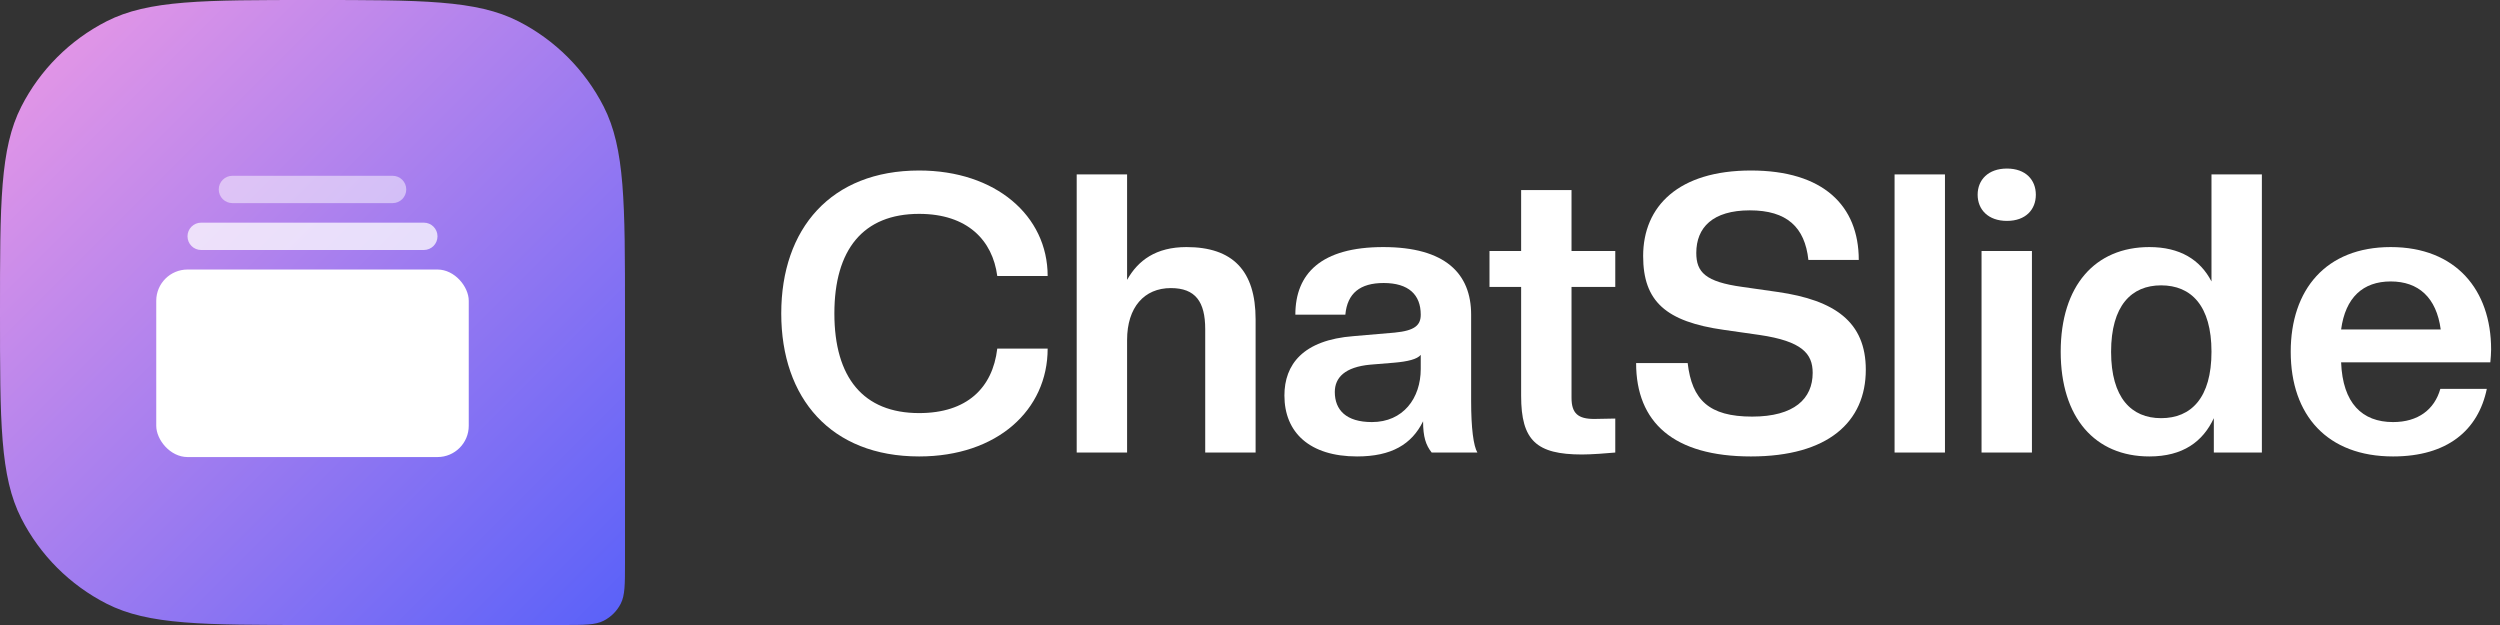 <svg width="128" height="32" viewBox="0 0 128 32" fill="none" xmlns="http://www.w3.org/2000/svg">
<rect x="0" y="0" width="128" height="32" fill="#333333" stroke="none"/>
<path d="M0 16C0 10.399 0 7.599 1.09 5.46C2.049 3.578 3.578 2.049 5.46 1.09C7.599 0 10.399 0 16 0V0C21.601 0 24.401 0 26.54 1.09C28.422 2.049 29.951 3.578 30.91 5.46C32 7.599 32 10.399 32 16V28.8C32 29.92 32 30.48 31.782 30.908C31.59 31.284 31.284 31.59 30.908 31.782C30.48 32 29.92 32 28.8 32H16C10.399 32 7.599 32 5.46 30.91C3.578 29.951 2.049 28.422 1.09 26.54C0 24.401 0 21.601 0 16V16Z" fill="url(#paint0_linear_17333_169731)"/>
<path d="M11.2 9.7C11.2 9.313 11.513 9 11.9 9H20.1C20.487 9 20.8 9.313 20.8 9.7V9.7C20.8 10.087 20.487 10.4 20.1 10.4H11.9C11.513 10.4 11.2 10.087 11.2 9.7V9.7Z" fill="white" fill-opacity="0.5"/>
<path d="M9.6 12.1C9.6 11.713 9.913 11.4 10.3 11.4H21.7C22.087 11.4 22.4 11.713 22.4 12.1V12.1C22.4 12.487 22.087 12.8 21.7 12.8H10.3C9.913 12.8 9.6 12.487 9.6 12.1V12.1Z" fill="white" fill-opacity="0.75"/>
<rect x="8" y="13.8" width="16" height="9.601" rx="1.6" fill="white"/>
<path d="M47.06 23.37C42.54 23.37 40 20.39 40 16.05C40 11.71 42.54 8.73 47.06 8.73C50.98 8.73 53.64 11.05 53.64 14.13H51.06C50.82 12.31 49.54 10.95 47.06 10.95C44.2 10.95 42.72 12.77 42.72 16.05C42.72 19.33 44.2 21.15 47.06 21.15C49.5 21.15 50.82 19.87 51.06 17.85H53.64C53.64 20.99 51.06 23.37 47.06 23.37Z" fill="white"/>
<path d="M64.287 23.17H61.707V16.85C61.707 15.45 61.207 14.75 59.947 14.75C58.587 14.75 57.707 15.73 57.707 17.41V23.17H55.127V8.93H57.707V14.33C58.267 13.33 59.187 12.65 60.747 12.65C63.107 12.65 64.287 13.85 64.287 16.35V23.17Z" fill="white"/>
<path d="M69.482 23.37C67.062 23.37 65.762 22.15 65.762 20.25C65.762 18.67 66.702 17.41 69.302 17.21L71.402 17.03C72.442 16.93 72.742 16.65 72.742 16.11C72.742 15.09 72.122 14.49 70.842 14.49C69.642 14.49 68.982 15.01 68.882 16.11H66.322C66.322 14.01 67.642 12.65 70.822 12.65C74.002 12.65 75.322 14.01 75.322 16.11V20.53C75.322 21.93 75.442 22.83 75.642 23.17H73.302C73.002 22.79 72.862 22.37 72.862 21.57C72.282 22.75 71.242 23.37 69.482 23.37ZM70.242 21.61C71.842 21.61 72.742 20.39 72.742 18.89V18.17C72.562 18.39 72.082 18.51 71.382 18.57L70.162 18.67C68.862 18.79 68.342 19.33 68.342 20.07C68.342 20.99 68.922 21.61 70.242 21.61Z" fill="white"/>
<path d="M81.002 23.27C78.662 23.27 77.882 22.55 77.882 20.27V14.69H76.262V12.85H77.882V9.73H80.462V12.85H82.702V14.69H80.462V20.37C80.462 21.17 80.802 21.45 81.622 21.45L82.702 21.43V23.17C82.282 23.21 81.462 23.27 81.002 23.27Z" fill="white"/>
<path d="M89.65 23.37C85.689 23.37 83.769 21.63 83.769 18.59H86.409C86.629 20.47 87.49 21.33 89.71 21.33C91.87 21.33 92.809 20.41 92.809 19.09C92.809 18.11 92.269 17.47 90.09 17.15L88.269 16.89C85.29 16.47 84.129 15.43 84.129 13.11C84.129 10.55 85.95 8.73 89.65 8.73C93.35 8.73 95.169 10.53 95.169 13.31H92.59C92.409 11.63 91.49 10.77 89.59 10.77C87.689 10.77 86.85 11.65 86.85 12.95C86.85 13.93 87.309 14.43 89.21 14.69L91.029 14.95C93.93 15.37 95.529 16.47 95.529 18.93C95.529 21.59 93.609 23.37 89.65 23.37Z" fill="white"/>
<path d="M99.582 23.17H97.002V8.93H99.582V23.17Z" fill="white"/>
<path d="M104.035 23.17H101.455V12.85H104.035V23.17ZM102.755 11.31C101.795 11.31 101.255 10.73 101.255 9.97C101.255 9.21 101.795 8.63 102.755 8.63C103.715 8.63 104.235 9.21 104.235 9.97C104.235 10.73 103.715 11.31 102.755 11.31Z" fill="white"/>
<path d="M110.048 23.37C107.268 23.37 105.508 21.39 105.508 18.01C105.508 14.63 107.268 12.65 110.048 12.65C111.608 12.65 112.648 13.29 113.228 14.41V8.93H115.808V23.17H113.348V21.41C112.788 22.61 111.768 23.37 110.048 23.37ZM110.648 21.41C112.188 21.41 113.228 20.37 113.228 18.01C113.228 15.65 112.188 14.61 110.648 14.61C109.128 14.61 108.088 15.65 108.088 18.01C108.088 20.37 109.128 21.41 110.648 21.41Z" fill="white"/>
<path d="M122.525 23.37C119.165 23.37 117.285 21.27 117.285 18.01C117.285 14.83 119.085 12.65 122.405 12.65C125.745 12.65 127.545 14.85 127.545 17.89C127.545 18.11 127.525 18.31 127.505 18.55H119.865C119.945 20.65 120.945 21.61 122.525 21.61C123.805 21.61 124.645 20.97 124.945 19.91H127.325C126.885 22.03 125.305 23.37 122.525 23.37ZM122.405 14.41C120.985 14.41 120.085 15.23 119.865 16.87H124.965C124.745 15.23 123.825 14.41 122.405 14.41Z" fill="white"/>
<defs>
<linearGradient id="paint0_linear_17333_169731" x1="0" y1="0" x2="32" y2="32" gradientUnits="userSpaceOnUse">
<stop stop-color="#EE9AE5"/>
<stop offset="1" stop-color="#5961F9"/>
</linearGradient>
</defs>
</svg>
